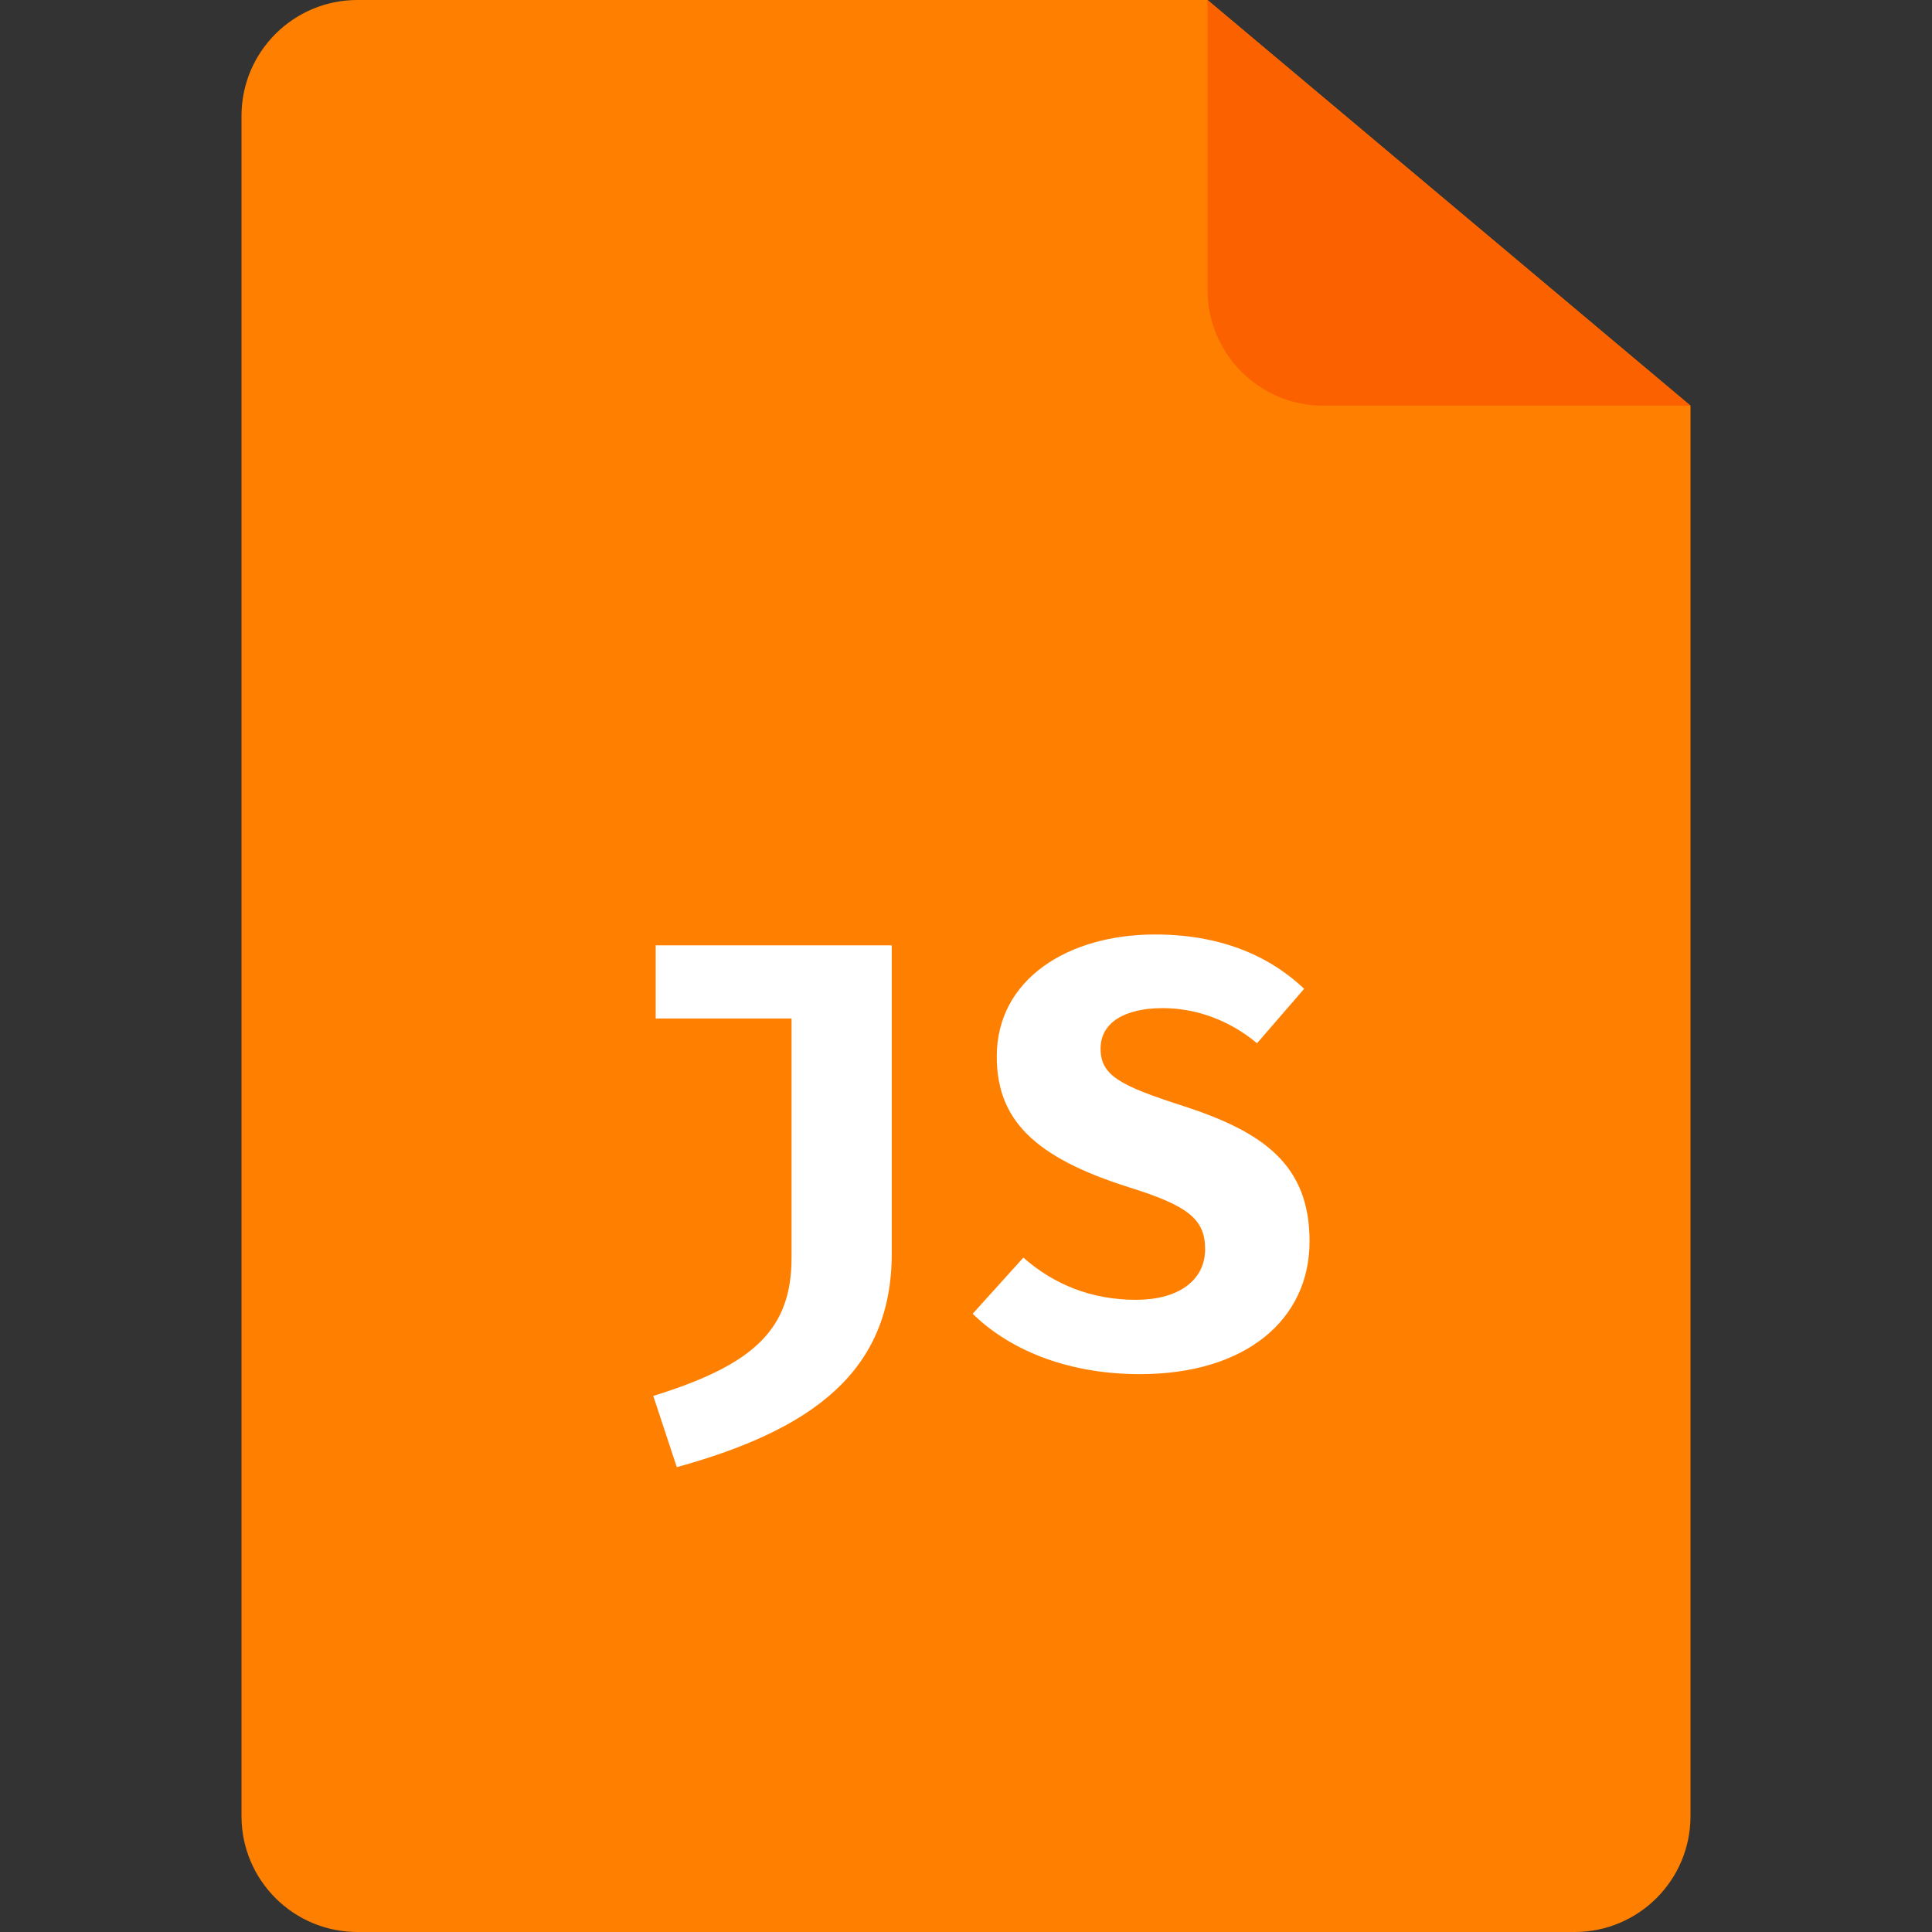 <?xml version="1.0" encoding="iso-8859-1"?>
<!-- Generator: Adobe Illustrator 19.0.0, SVG Export Plug-In . SVG Version: 6.00 Build 0)  -->
<svg version="1.1" id="Layer_1" xmlns="http://www.w3.org/2000/svg" xmlns:xlink="http://www.w3.org/1999/xlink" x="0px" y="0px"
	 viewBox="0 0 481.882 481.882" style="enable-background:new 0 0 481.882 481.882;" xml:space="preserve">
<rect x="0" y="0" width="481.882" height="481.882" fill="#333333" stroke="none"/>
<path style="fill:#FF8000;" d="M60.235,28.913C60.235,12.943,73.178,0,89.148,0h212.028l120.471,101.188v351.782
	c0,15.97-12.943,28.913-28.913,28.913H89.148c-15.97,0-28.913-12.943-28.913-28.913V28.913z"/>
<path style="fill:#FC6100;" d="M301.176,0v72.282c0,15.97,12.943,28.913,28.913,28.913h91.558"/>
<g>
	<path style="fill:#FFFFFF;" d="M163.546,235.791h58.88v76.83c0,29.515-19.878,43.987-53.617,53.323l-5.865-17.769
		c25.299-7.838,34.485-16.73,34.485-34.492v-59.648h-33.882V235.791z"/>
	<path style="fill:#FFFFFF;" d="M284.326,342.739c-18.982,0-33.129-6.618-41.72-15.059l12.642-14.005
		c7.688,6.761,17.032,10.526,28.16,10.526c10.248,0,17.175-4.661,17.175-12.649c0-7.529-4.367-10.835-18.824-15.368
		c-23.959-7.529-33.144-17.016-33.144-32.678c0-19.283,17.777-30.426,39.469-30.426c15.812,0,28.16,4.969,37.195,13.553
		l-11.746,13.568c-7.085-5.88-15.368-8.749-23.499-8.749c-9.336,0-15.526,3.471-15.526,10.104c0,6.626,4.668,9.186,20.631,14.306
		c19.885,6.468,31.488,14.6,31.488,33.732C326.648,329.178,310.679,342.739,284.326,342.739z"/>
</g>
<g>
</g>
<g>
</g>
<g>
</g>
<g>
</g>
<g>
</g>
<g>
</g>
<g>
</g>
<g>
</g>
<g>
</g>
<g>
</g>
<g>
</g>
<g>
</g>
<g>
</g>
<g>
</g>
<g>
</g>
</svg>
